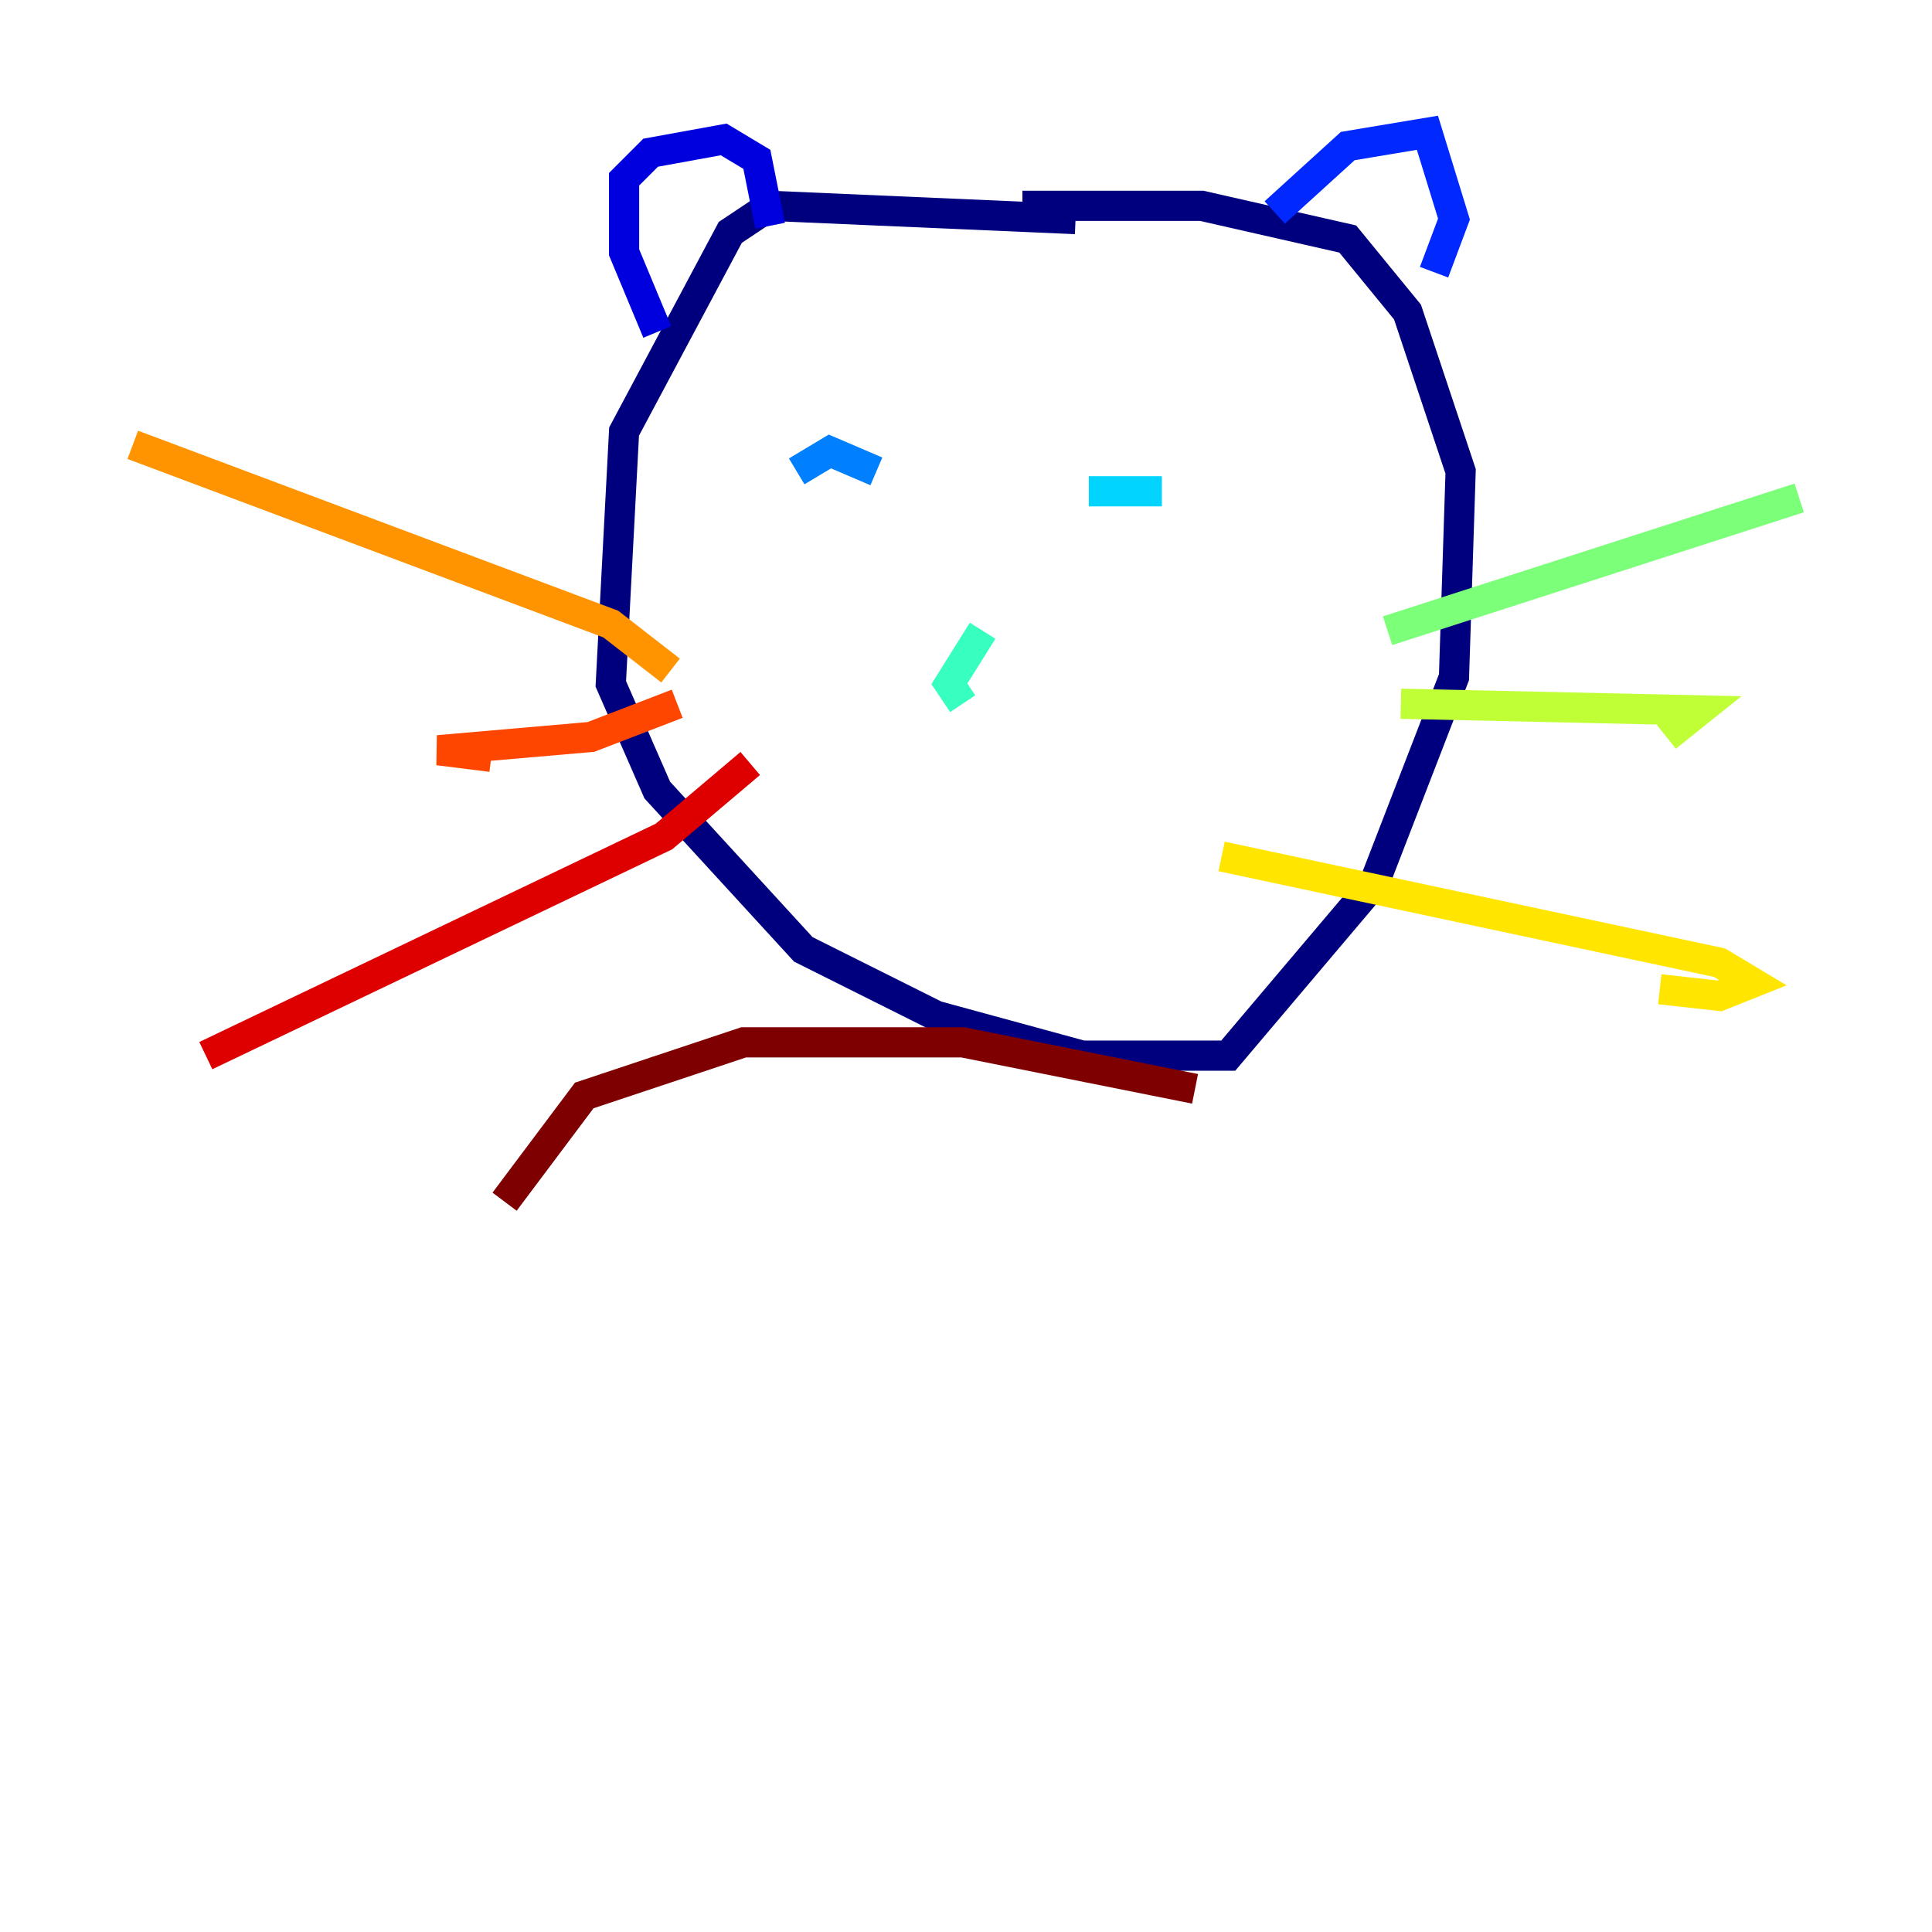 <?xml version="1.0" encoding="utf-8" ?>
<svg baseProfile="tiny" height="128" version="1.2" viewBox="0,0,128,128" width="128" xmlns="http://www.w3.org/2000/svg" xmlns:ev="http://www.w3.org/2001/xml-events" xmlns:xlink="http://www.w3.org/1999/xlink"><defs /><polyline fill="none" points="71.258,14.515 51.024,13.636 48.385,15.395 41.347,28.591 40.467,45.306 43.546,52.344 53.223,62.9 62.021,67.299 71.698,69.938 81.375,69.938 91.052,58.502 96.33,44.866 96.77,31.23 93.251,20.674 89.292,15.835 79.615,13.636 67.739,13.636" stroke="#00007f" stroke-width="2" /><polyline fill="none" points="43.546,21.993 41.347,16.715 41.347,11.876 43.106,10.117 47.945,9.237 50.144,10.557 51.024,14.955" stroke="#0000de" stroke-width="2" /><polyline fill="none" points="84.454,14.076 89.292,9.677 94.57,8.797 96.33,14.515 95.01,18.034" stroke="#0028ff" stroke-width="2" /><polyline fill="none" points="52.783,31.23 54.983,29.911 58.062,31.23" stroke="#0080ff" stroke-width="2" /><polyline fill="none" points="72.138,32.55 76.976,32.55" stroke="#00d4ff" stroke-width="2" /><polyline fill="none" points="65.1,41.787 62.9,45.306 63.78,46.625" stroke="#36ffc0" stroke-width="2" /><polyline fill="none" points="91.931,41.787 119.203,32.99" stroke="#7cff79" stroke-width="2" /><polyline fill="none" points="92.811,46.625 112.605,47.065 110.406,48.825" stroke="#c0ff36" stroke-width="2" /><polyline fill="none" points="80.935,56.742 113.924,63.78 116.124,65.1 113.924,65.979 109.966,65.54" stroke="#ffe500" stroke-width="2" /><polyline fill="none" points="44.426,44.426 40.467,41.347 8.797,29.471" stroke="#ff9400" stroke-width="2" /><polyline fill="none" points="44.866,46.625 39.148,48.825 29.031,49.705 32.55,50.144" stroke="#ff4600" stroke-width="2" /><polyline fill="none" points="49.705,50.584 43.986,55.423 13.636,69.938" stroke="#de0000" stroke-width="2" /><polyline fill="none" points="79.175,72.138 63.78,69.058 49.265,69.058 38.708,72.577 33.43,79.615" stroke="#7f0000" stroke-width="2" /></svg>